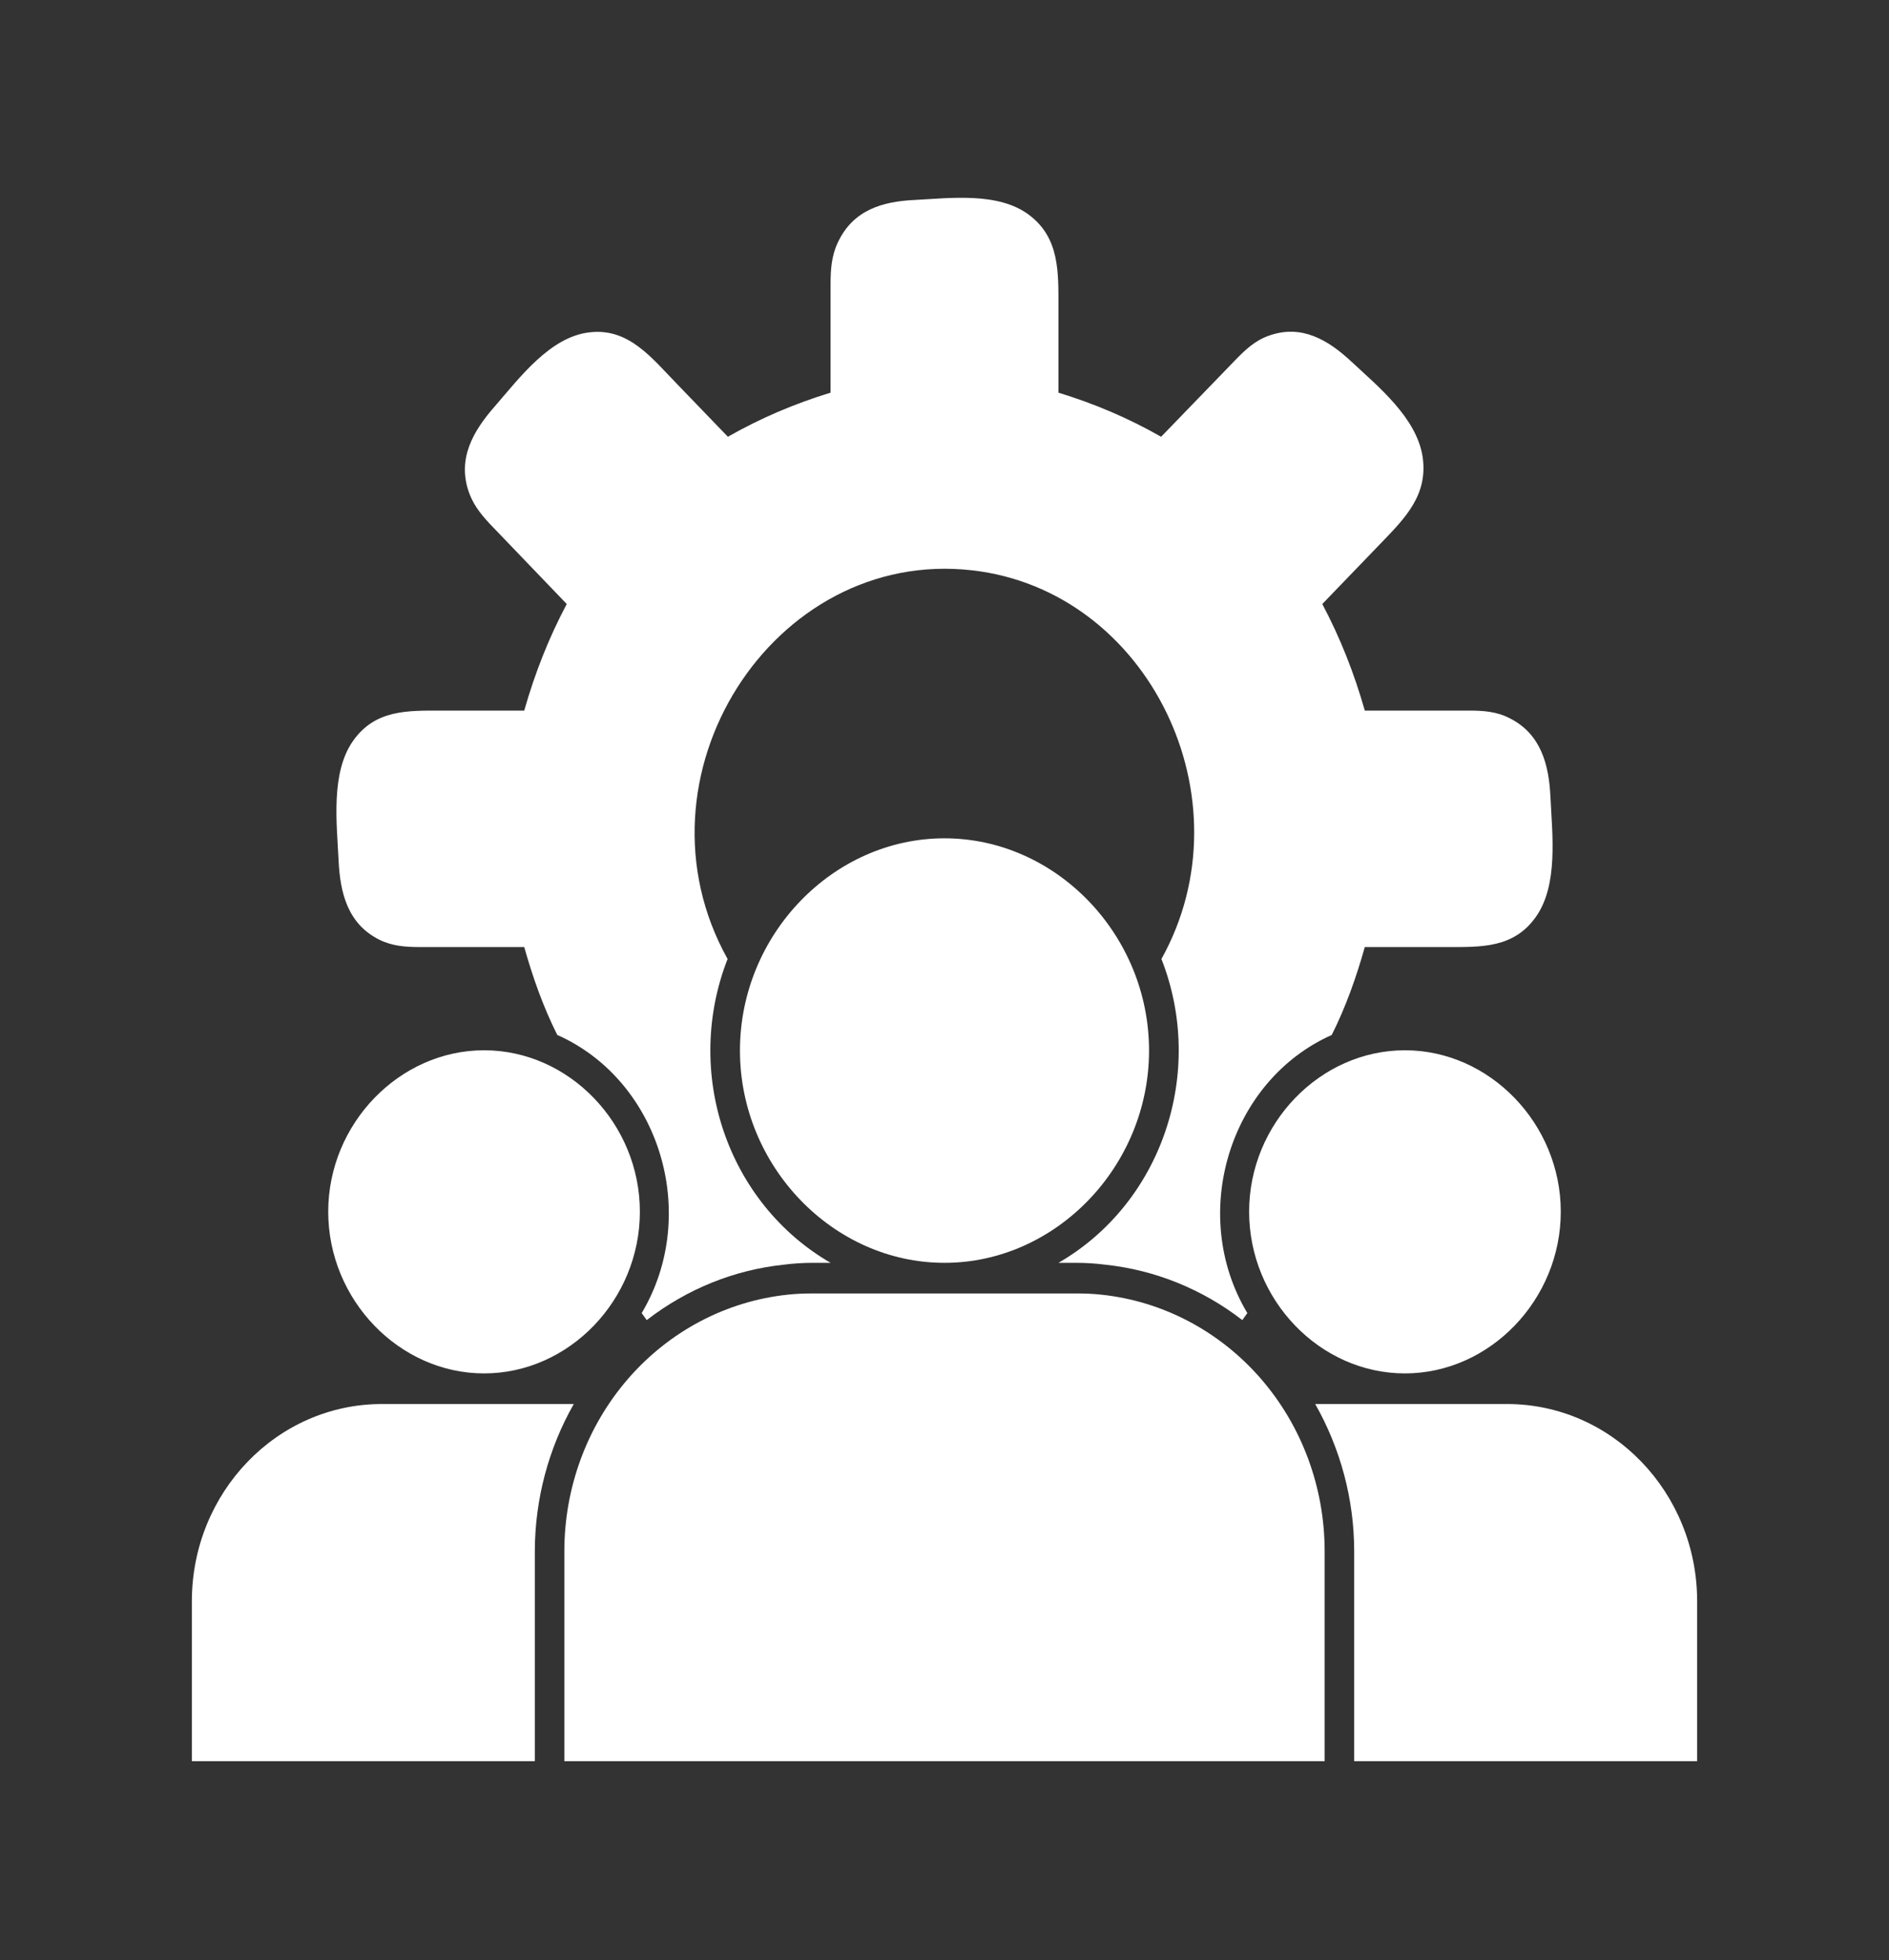 <svg width="106" height="110" viewBox="0 0 106 110" fill="none" xmlns="http://www.w3.org/2000/svg">
<rect x="0" y="0" width="106" height="110" fill="#333333" stroke="none"/>
<path d="M95.234 89.856V98.828H75.989V87.055C75.989 84.15 75.227 81.297 73.802 78.787H84.568C90.464 78.787 95.234 83.755 95.234 89.856ZM87.003 44.739C87.102 46.819 87.45 49.655 86.191 51.442C84.949 53.212 83.111 53.144 81.222 53.144H76.585C76.105 54.845 75.523 56.495 74.73 58.077C68.983 60.638 66.681 68.148 69.993 73.683L69.712 74.078C67.464 72.336 64.802 71.261 62.012 70.967C61.465 70.898 60.935 70.864 60.389 70.864H59.395C65.192 67.513 67.676 60.191 65.173 53.814C70.16 44.859 64.461 33.12 54.54 32.003C43.344 30.731 35.146 43.622 40.828 53.814C39.62 56.898 39.541 60.334 40.606 63.475C41.67 66.615 43.805 69.243 46.607 70.864H45.613C45.067 70.864 44.537 70.898 43.99 70.967C41.208 71.259 38.559 72.325 36.29 74.078L36.008 73.683C39.304 68.148 37.035 60.638 31.272 58.077C30.478 56.495 29.897 54.845 29.417 53.144H23.553C22.76 53.144 22.013 53.092 21.285 52.731C19.529 51.855 19.082 50.136 18.999 48.263C18.899 46.2 18.552 43.364 19.81 41.577C21.053 39.806 22.891 39.875 24.779 39.875H29.417C30.013 37.778 30.791 35.802 31.802 33.894C30.427 32.45 29.036 31.023 27.661 29.58C27.114 29.012 26.618 28.445 26.336 27.689C25.622 25.764 26.551 24.183 27.775 22.791C29.15 21.209 30.872 18.889 33.093 18.648C35.295 18.391 36.587 20.109 38.013 21.57L40.845 24.509C42.682 23.461 44.588 22.653 46.607 22.034V15.95C46.607 15.125 46.657 14.352 47.021 13.595C47.867 11.791 49.505 11.309 51.294 11.223C53.298 11.12 56.031 10.759 57.753 12.066C59.459 13.355 59.393 15.262 59.393 17.222V22.034C61.414 22.653 63.318 23.461 65.155 24.509C66.546 23.083 67.921 21.639 69.312 20.212C69.877 19.628 70.422 19.113 71.202 18.837C73.024 18.184 74.515 19.061 75.84 20.298C77.33 21.691 79.5 23.444 79.831 25.644C80.144 27.792 78.821 29.098 77.479 30.491L74.2 33.894C75.21 35.802 75.989 37.778 76.585 39.875H82.448C83.242 39.875 83.988 39.927 84.717 40.305C86.456 41.181 86.92 42.883 87.003 44.739Z" fill="white"/>
<path d="M78.838 58.936C83.591 58.936 87.582 63.061 87.582 67.994C87.582 72.944 83.591 77.069 78.838 77.069C74.067 77.069 70.094 72.944 70.094 67.994C70.093 63.061 74.067 58.936 78.838 58.936ZM74.332 87.055V98.828H31.668V87.055C31.666 83.471 32.945 80.015 35.258 77.354C37.572 74.693 40.754 73.018 44.189 72.652C44.653 72.6 45.133 72.583 45.613 72.583H60.387C60.867 72.583 61.347 72.6 61.811 72.652C65.246 73.018 68.428 74.693 70.742 77.354C73.055 80.015 74.334 83.471 74.332 87.055ZM53 47.042C59.261 47.042 64.478 52.456 64.478 58.953C64.478 65.433 59.262 70.864 53 70.864C46.738 70.864 41.522 65.433 41.522 58.953C41.522 52.456 46.739 47.042 53 47.042ZM27.163 58.936C31.933 58.936 35.906 63.061 35.906 67.994C35.906 72.944 31.933 77.069 27.163 77.069C22.409 77.069 18.418 72.944 18.418 67.994C18.418 63.061 22.409 58.936 27.163 58.936Z" fill="white"/>
<path d="M21.432 78.787H32.197C30.771 81.291 30.016 84.146 30.011 87.055V98.828H10.766V89.856C10.766 83.755 15.536 78.787 21.432 78.787Z" fill="white"/>
</svg>
